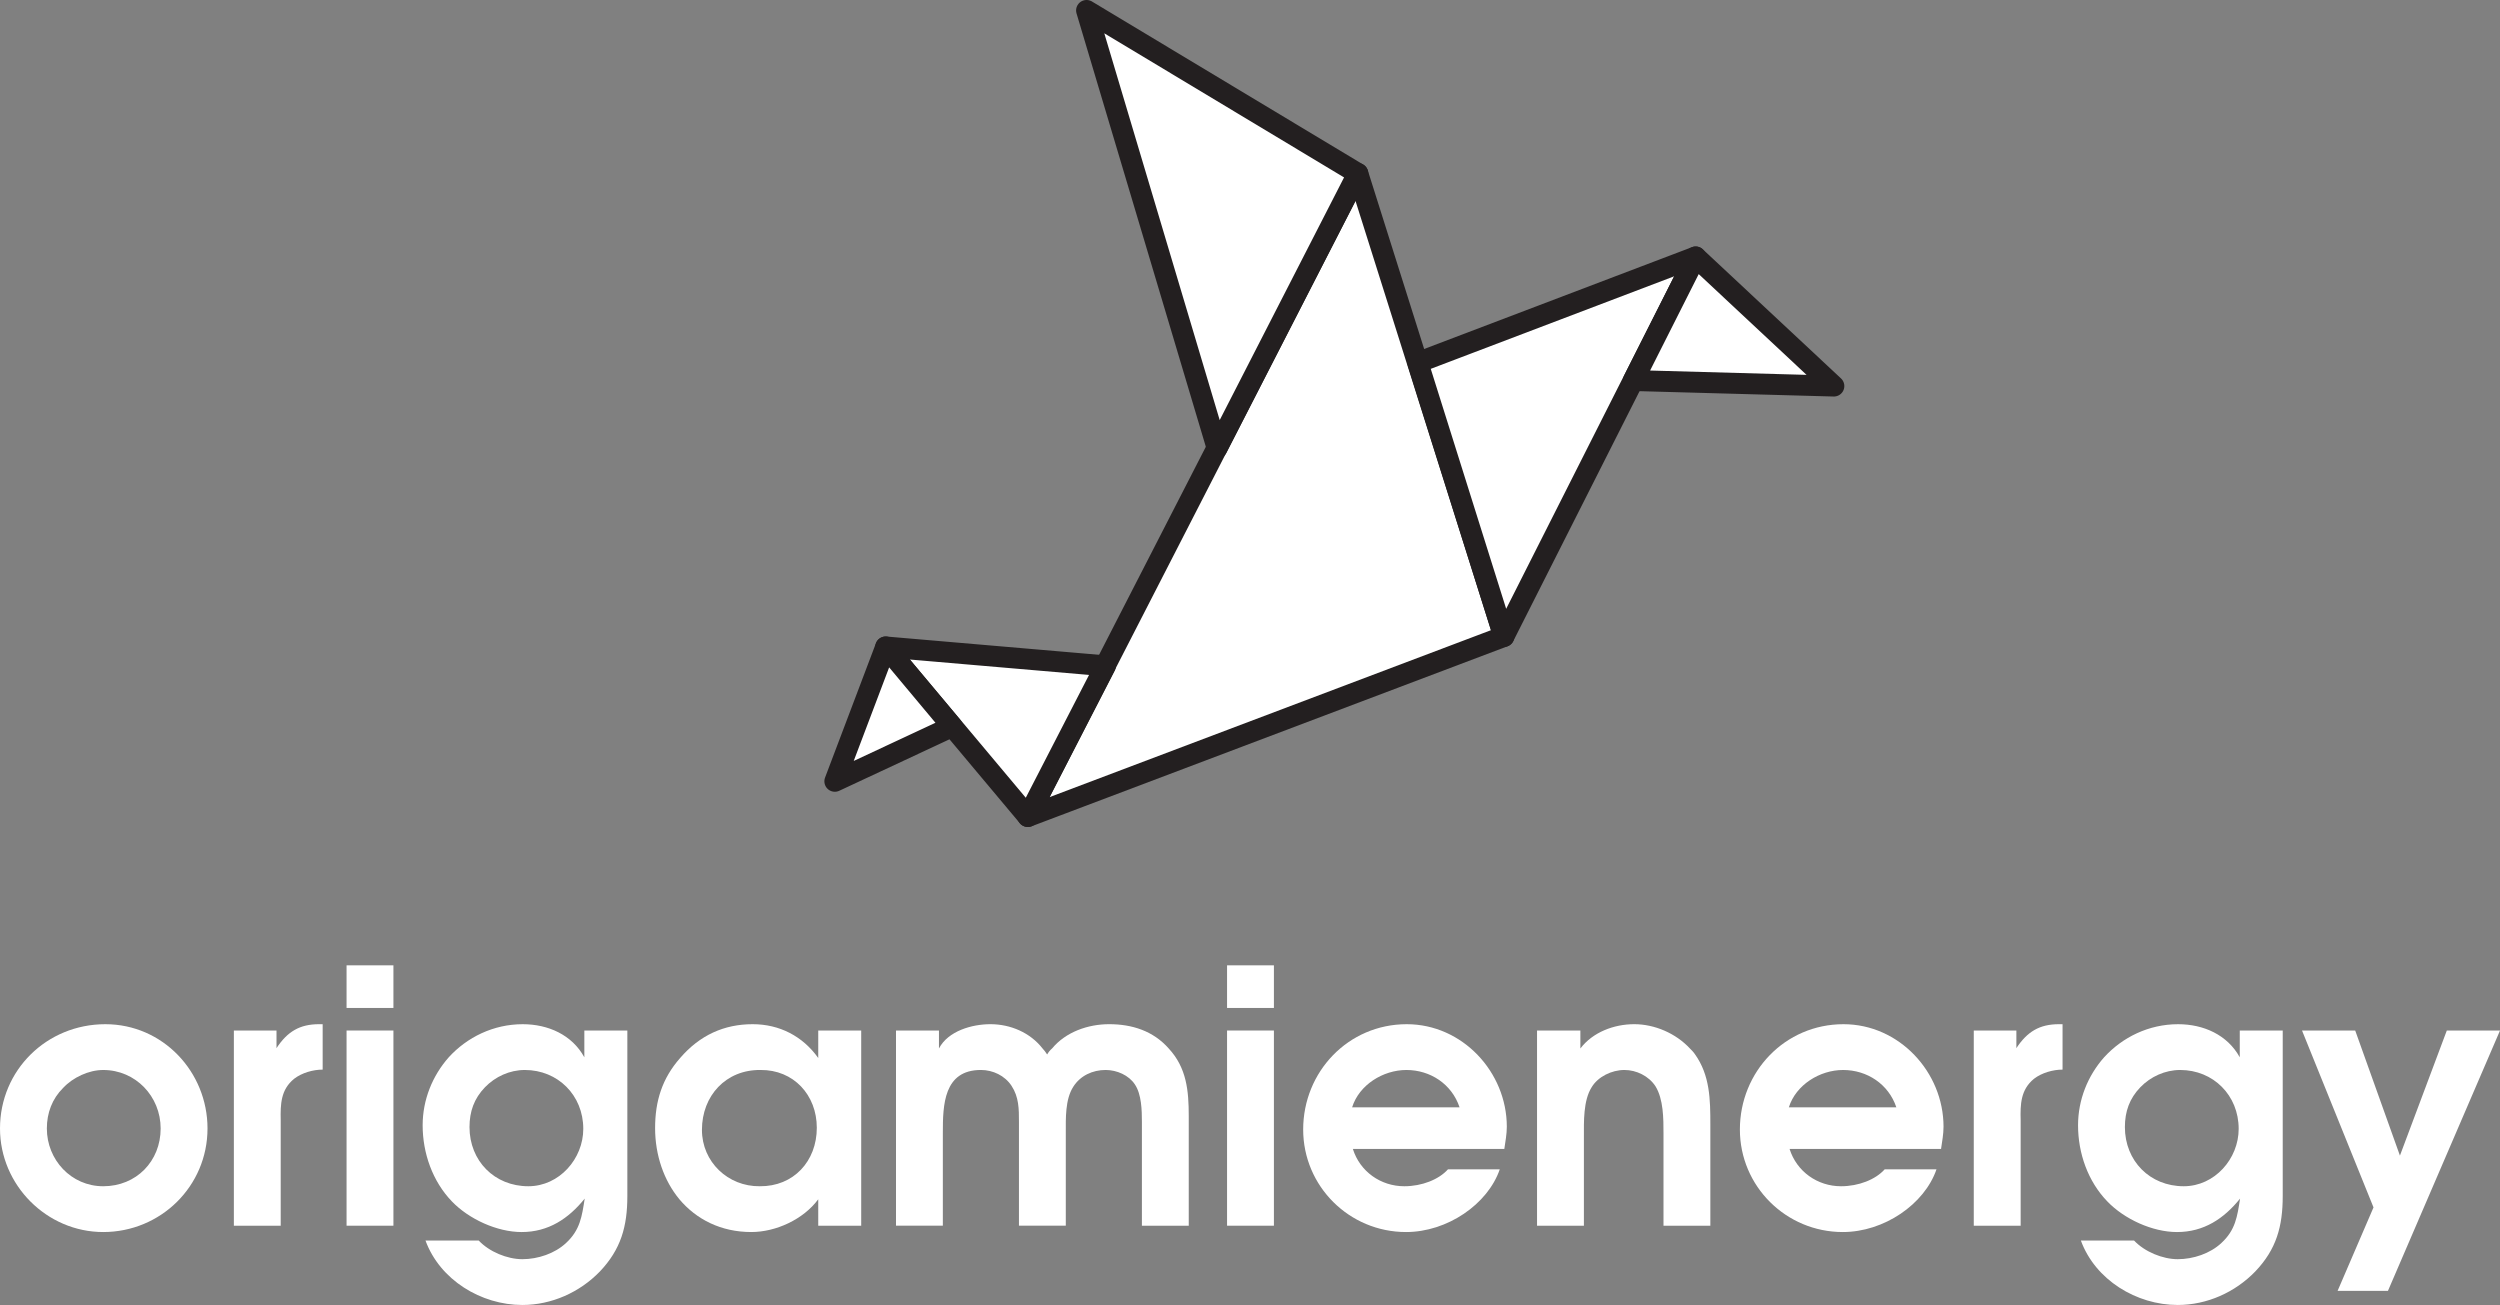 <?xml version="1.0" encoding="UTF-8" standalone="no"?>
<!-- Created with Inkscape (http://www.inkscape.org/) -->
<svg id="svg2" xmlns:rdf="http://www.w3.org/1999/02/22-rdf-syntax-ns#" xmlns="http://www.w3.org/2000/svg" xml:space="preserve" viewBox="0 0 117.7 61.438" version="1.1" xmlns:cc="http://creativecommons.org/ns#" xmlns:dc="http://purl.org/dc/elements/1.1/"><rect x="0" y="0" width="117.7" height="61.438" fill="#808080" stroke="none"/><g id="g10" transform="matrix(1.25,0,0,-1.25,0,61.438)"><g id="g12" fill="#FFF" transform="scale(0.1,0.1)"><path id="path14" fill-rule="nonzero" d="m23.754,81.727c-4.121-4.102-6.106-9.414-6.106-15.254,0-11.797,9.152-21.758,21.23-21.758,12.48,0,21.629,9.434,21.629,21.758,0,12.082-9.43,22.031-21.629,22.031-5.445,0-11.418-2.793-15.125-6.777zm54.402-15.254c0-21.758-17.648-39.004-39.277-39.004-21.231,0-38.879,17.637-38.879,39.004,0,22.031,17.648,39.277,39.68,39.277,21.621,0,38.477-17.91,38.477-39.277"/><path id="path16" fill-rule="nonzero" d="m88.082,103.37,16.059,0,0-6.64c4.105,6.242,8.754,9.023,16.054,9.023h1.332v-17.109c-3.586,0-7.832-1.191-10.754-3.457-5.046-4.121-5.168-9.551-5.046-15.652v-39.68h-17.645v73.515"/><path id="path18" fill-rule="nonzero" d="m130.53,103.37,17.649,0,0-73.515-17.649,0,0,73.515zm0,24.551,17.649,0,0-16.055-17.649,0,0,16.055"/><path id="path20" fill-rule="nonzero" d="m197.67,88.504c-5.715,0-11.156-2.519-15.008-6.504-4.105-4.246-5.828-9.16-5.828-15,0-12.734,9.414-22.285,22.152-22.285,11.68,0,20.7,10.352,20.7,21.621,0,12.617-9.551,22.168-22.016,22.168zm38.613,14.863,0-62.363c0-11.414-2.402-20.039-10.351-28.398-7.57-7.836-18.18-12.609-29.2-12.609-15.52,0-31.05,9.422-36.48,24.285h20.039c3.985-4.246,10.742-7.039,16.445-7.039,5.848,0,12.215,2.117,16.465,6.102,5.301,4.902,5.965,9.961,7.024,16.719-6.102-7.559-13.66-12.598-23.754-12.598-9.293,0-19.902,4.902-26.274,11.543-7.289,7.559-11.011,18.176-11.011,28.652,0,9.688,3.722,18.711,9.824,25.617,6.894,7.567,16.848,12.469,27.863,12.469,9.555,0,18.578-3.984,23.215-12.469v10.086h16.203"/><path id="path22" fill-rule="nonzero" d="m286.41,88.504c-12.996,0.137-22.031-9.688-22.031-22.559,0-12.078,9.836-21.367,21.773-21.23,12.739-0.137,21.489,9.434,21.489,22.031,0,12.336-8.75,21.894-21.231,21.758zm37.953-58.652-16.179,0,0,9.953c-5.586-7.57-15.93-12.336-25.215-12.336-11.418,0-20.707,4.766-27.082,12.336-5.828,7.031-9.149,16.59-9.149,26.805s2.657,18.711,9.43,26.406c7.43,8.625,16.582,12.734,27.324,12.734,10.086,0,18.84-4.512,24.692-12.734v10.351h16.179v-73.515"/><path id="path24" fill-rule="nonzero" d="m337.47,103.37,16.179,0,0-6.765c3.457,6.628,12.481,9.148,19.387,9.148,7.559,0,14.988-3.184,19.633-9.148,0.664-0.676,1.199-1.465,1.723-2.258,0.539,0.93,1.203,1.719,1.859,2.258,5.172,6.238,13.543,9.148,21.496,9.148,8.629,0,16.586-2.52,22.438-9.148,6.765-7.305,7.546-15.93,7.546-25.48v-41.27h-17.644v39.141c0,4.258-0.125,10.352-2.649,14.074-2.261,3.445-6.765,5.438-11.015,5.438-4.906,0-9.555-2.129-12.215-6.367-3.047-4.785-2.785-11.953-2.785-17.254v-35.031h-17.645v39.141c0,4.785,0,9.297-2.785,13.535-2.523,3.848-7.031,5.977-11.539,5.977-14.074,0-14.34-13.27-14.34-23.621v-35.031h-17.644v73.515"/><path id="path26" fill-rule="nonzero" d="m462.16,103.37,17.645,0,0-73.515-17.645,0,0,73.515zm0,24.551,17.645,0,0-16.055-17.645,0,0,16.055"/><path id="path28" fill-rule="nonzero" d="m549.73,74.441c-2.91,8.75-11.003,14.062-20.019,14.062-8.777,0-17.793-5.574-20.449-14.062h40.468zm-40.19-15.664c2.637-8.496,10.481-14.062,19.375-14.062,6.621,0,13.008,2.52,16.445,6.371h19.512c-4.512-13.148-19.773-23.617-35.301-23.617-21.378,0-38.742,17.246-38.742,38.617,0,21.754,16.973,39.664,39.004,39.664,20.977,0,37.695-18.047,37.695-38.613,0-2.781-0.535-5.566-0.937-8.359h-57.051"/><path id="path30" fill-rule="nonzero" d="m578.91,103.37,16.32,0,0-6.765c4.637,6.101,12.606,9.148,20.293,9.148,7.696,0,15.665-3.445,20.965-9.148,0.664-0.676,1.328-1.328,1.867-2.121,5.711-7.969,5.829-17.129,5.829-26.543v-38.086h-17.645v34.629c0,5.703,0,13.02-3.039,17.922-2.539,3.848-7.168,6.102-11.687,6.102-4.778,0-9.954-2.519-12.336-6.504-3.184-5.039-2.918-13.008-2.918-18.836v-33.312h-17.649v73.515"/><path id="path32" fill-rule="nonzero" d="m714.24,74.441c-2.929,8.75-11.023,14.062-20.058,14.062-8.75,0-17.774-5.574-20.43-14.062h40.488zm-40.22-15.664c2.664-8.496,10.488-14.062,19.382-14.062,6.641,0,13,2.52,16.446,6.371h19.511c-4.511-13.148-19.765-23.617-35.293-23.617-21.367,0-38.757,17.246-38.757,38.617,0,21.754,16.98,39.664,39.023,39.664,20.965,0,37.676-18.047,37.676-38.613,0-2.781-0.528-5.566-0.93-8.359h-57.058"/><path id="path34" fill-rule="nonzero" d="m743.4,103.37,16.047,0,0-6.64c4.11,6.242,8.758,9.023,16.063,9.023h1.328v-17.109c-3.594,0-7.832-1.191-10.762-3.457-5.019-4.121-5.176-9.551-5.019-15.652v-39.68h-17.657v73.515"/><path id="path36" fill-rule="nonzero" d="m821.14,88.504c-5.703,0-11.153-2.519-15-6.504-4.102-4.246-5.821-9.16-5.821-15,0-12.734,9.414-22.285,22.149-22.285,11.68,0,20.703,10.352,20.703,21.621,0,12.617-9.551,22.168-22.031,22.168zm38.625,14.863,0-62.363c0-11.414-2.375-20.039-10.352-28.398-7.57-7.836-18.18-12.609-29.19-12.609-15.53,0-31.06,9.422-36.49,24.285h20.027c3.996-4.246,10.762-7.039,16.465-7.039,5.832,0,12.199,2.117,16.445,6.102,5.313,4.902,5.977,9.961,7.031,16.719-6.093-7.559-13.652-12.598-23.75-12.598-9.285,0-19.902,4.902-26.257,11.543-7.317,7.559-11.016,18.176-11.016,28.652,0,9.688,3.699,18.711,9.812,25.617,6.895,7.567,16.848,12.469,27.871,12.469,9.543,0,18.575-3.984,23.223-12.469v10.086h16.184"/><path id="path38" fill-rule="nonzero" d="m893.96,36.746-26.926,66.621,20.031,0,16.844-47.109,17.656,47.109,20.039,0-42.207-98.054-18.964,0,13.527,31.434"/><path id="path40" stroke-linejoin="round" d="M511.41,426.16,566.43,251.78,387.13,183.97,511.41,426.16z" stroke="#231f20" stroke-linecap="butt" stroke-miterlimit="10" stroke-dasharray="none" stroke-width="7.877"/><path id="path42" stroke-linejoin="round" d="m534.01,354.94,104.64,39.786-72.218-142.95-32.422,103.16z" stroke="#231f20" stroke-linecap="butt" stroke-miterlimit="10" stroke-dasharray="none" stroke-width="7.877"/><path id="path44" stroke-linejoin="round" d="m638.65,394.73,52.059-48.637-75.527,2.082,23.468,46.555z" stroke="#231f20" stroke-linecap="butt" stroke-miterlimit="10" stroke-dasharray="none" stroke-width="7.877"/><path id="path46" stroke-linejoin="round" d="m511.41,426.16-102.17,61.41,49.18-164.82,52.992,103.41z" stroke="#231f20" stroke-linecap="butt" stroke-miterlimit="10" stroke-dasharray="none" stroke-width="7.877"/><path id="path48" stroke-linejoin="round" d="m416.37,240.72-82.773,7.117,53.539-63.867,29.234,56.75z" stroke="#231f20" stroke-linecap="butt" stroke-miterlimit="10" stroke-dasharray="none" stroke-width="7.877"/><path id="path50" stroke-linejoin="round" d="m333.59,247.84-19.16-50.606,44.203,20.645-25.043,29.961z" stroke="#231f20" stroke-linecap="butt" stroke-miterlimit="10" stroke-dasharray="none" stroke-width="7.877"/></g></g></svg>
